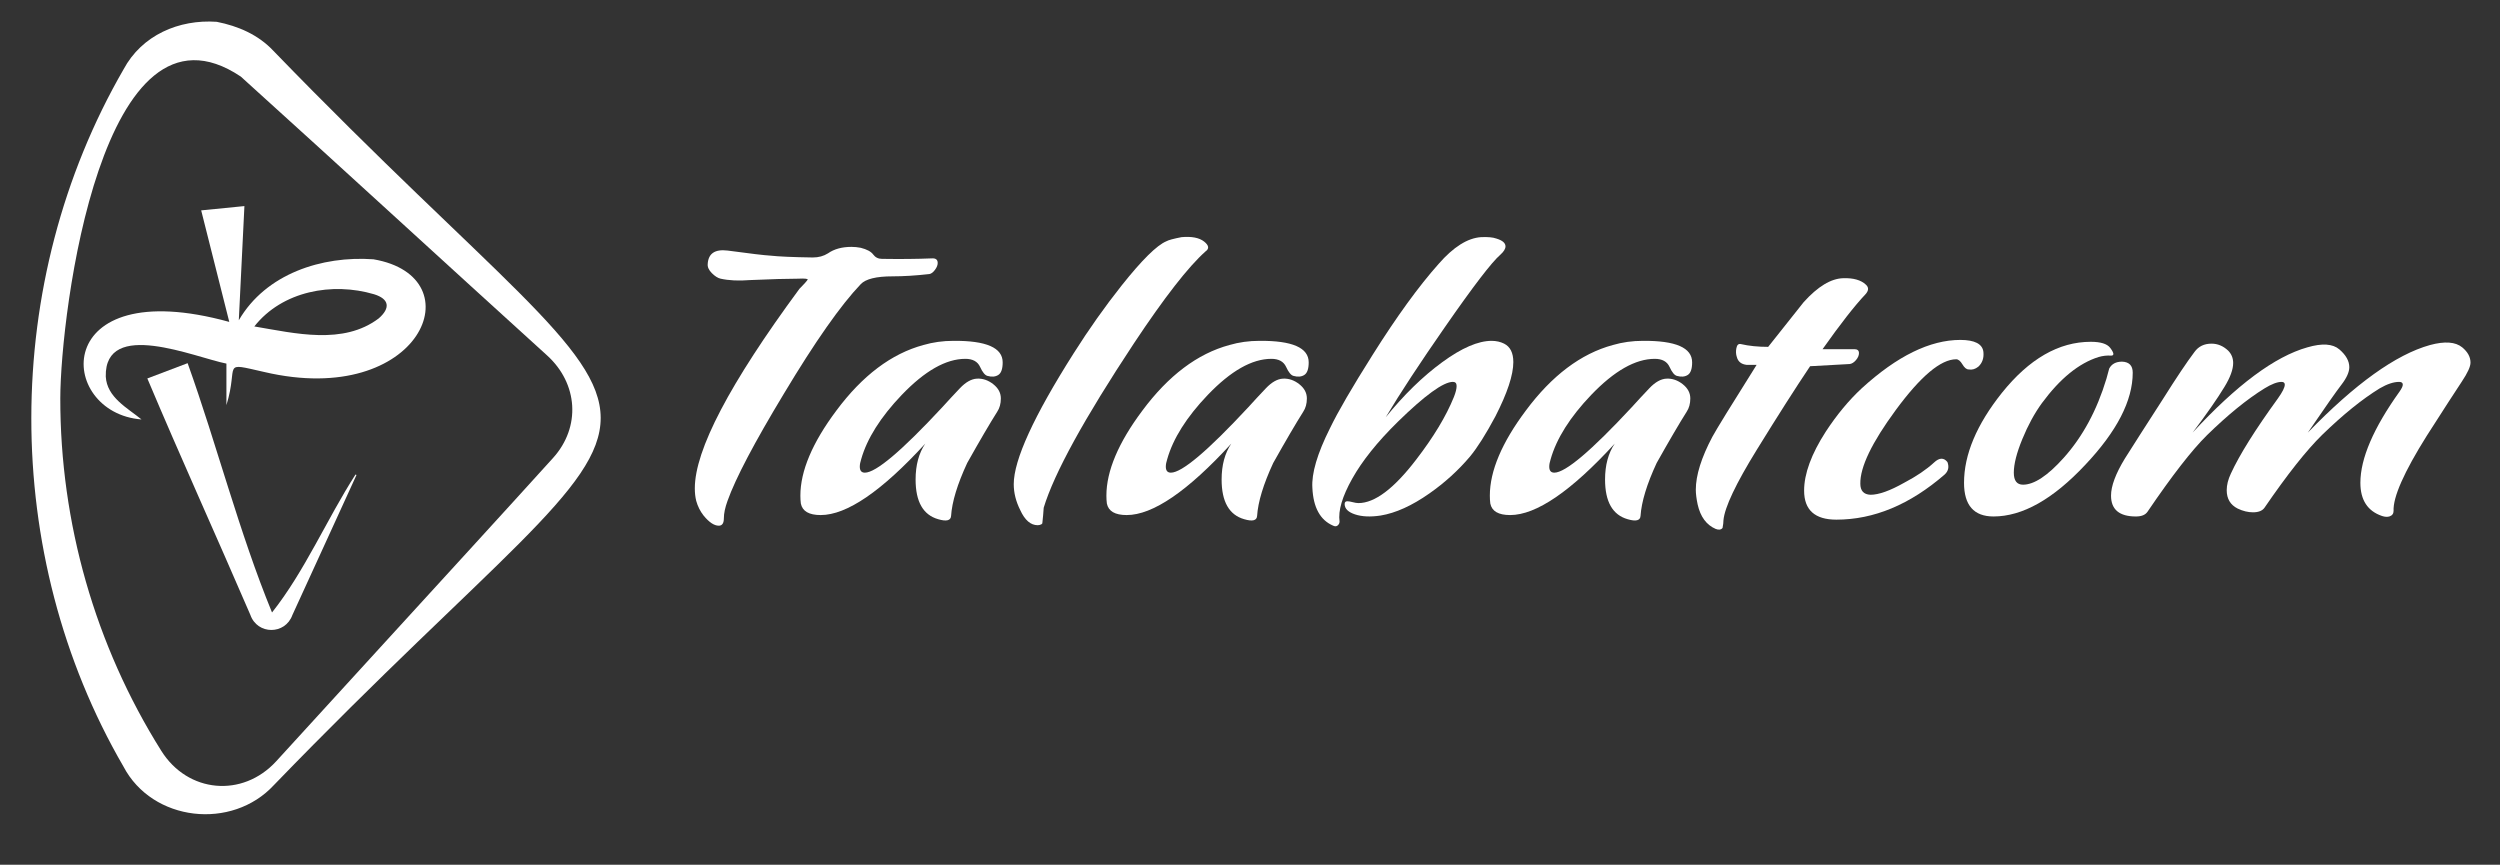 <?xml version="1.0" encoding="utf-8"?>
<!-- Generator: Adobe Illustrator 24.3.0, SVG Export Plug-In . SVG Version: 6.00 Build 0)  -->
<svg version="1.1" id="Layer_1" xmlns="http://www.w3.org/2000/svg" xmlns:xlink="http://www.w3.org/1999/xlink" x="0px" y="0px"
	 viewBox="0 0 1585.53 548.43" style="enable-background:new 0 0 1585.53 548.43;" xml:space="preserve">
<rect x="0" y="0" width="1585.53" height="548.43" fill="#333333" stroke="none"/>
<style type="text/css">
	.st0{fill:#EF524D;}
	.st1{fill:#FFFFFF;}
</style>
<g>
	<g>
		<path class="st1" d="M590.9,163.87c2.53-0.19,3.8,0.78,3.8,2.92c0,1.37-0.58,2.83-1.75,4.38c-1.17,1.56-2.34,2.44-3.51,2.63
			c-8.58,0.98-16.37,1.46-23.38,1.46c-10.33,0-17.05,1.66-20.17,4.97c-12.67,13.25-28.94,36.44-48.81,69.57
			c-18.71,30.98-30.6,53.59-35.66,67.81c-1.56,4.29-2.34,7.99-2.34,11.11c0,3.11-1.07,4.68-3.22,4.68c-2.92,0-6.14-2.15-9.64-6.43
			c-2.15-2.73-3.7-5.85-4.68-9.35c-0.58-2.34-0.88-4.97-0.88-7.89c0-24.36,22.11-66.54,66.35-126.56c2.73-2.73,4.48-4.68,5.26-5.85
			c0-0.58-2.05-0.78-6.14-0.58c-6.82,0-16.95,0.29-30.4,0.88c-7.21,0.58-13.45,0.29-18.71-0.88c-1.75-0.39-3.61-1.56-5.55-3.51
			c-1.95-1.95-2.83-3.9-2.63-5.85c0.39-6.62,4.58-9.45,12.57-8.48c14.42,1.95,23.48,3.02,27.18,3.22
			c5.26,0.58,14.22,0.98,26.89,1.17c3.7,0,6.91-0.88,9.65-2.63c3.9-2.73,8.86-4.09,14.91-4.09c1.95,0,3.9,0.2,5.85,0.58
			c3.9,0.98,6.53,2.39,7.89,4.24c1.36,1.85,3.22,2.78,5.55,2.78C570.82,164.35,581.35,164.26,590.9,163.87z"/>
		<path class="st1" d="M635.91,229.81c0,4.15-0.93,6.81-2.78,7.99c-1.85,1.18-4.14,1.38-6.87,0.6c-1.56-0.4-3.12-2.3-4.68-5.71
			c-1.56-3.4-4.68-5.11-9.35-5.11c-12.28,0-25.72,7.63-40.34,22.89c-13.45,14.09-22.02,27.69-25.72,40.79
			c-0.58,1.76-0.88,3.33-0.88,4.7c0,2.54,1.07,3.81,3.22,3.81c7.02,0,23.38-13.83,49.11-41.51c3.7-4.09,7.4-8.08,11.11-11.98
			c3.7-3.9,7.31-5.94,10.82-6.14c3.7-0.19,7.16,0.98,10.38,3.51c3.22,2.54,4.82,5.55,4.82,9.06c0,3.32-0.78,6.14-2.34,8.48
			c-4.68,7.41-11.01,18.22-19,32.44c-6.24,13.45-9.64,24.65-10.23,33.61c-0.2,2.92-2.92,3.6-8.18,2.05
			c-9.55-2.73-14.32-11.11-14.32-25.14c0-9.16,2.05-16.76,6.14-22.8c-27.67,30.21-49.79,45.31-66.35,45.31
			c-7.41,0-11.6-2.44-12.57-7.33c-0.2-1.56-0.29-3.22-0.29-4.98c0-15.63,7.6-33.6,22.8-53.92c16.56-22.27,34.97-36.14,55.24-41.62
			c6.04-1.76,12.37-2.64,19-2.64C625.48,215.99,635.91,220.53,635.91,229.81z"/>
		<path class="st1" d="M764.52,159.48c-10.92,9.75-26.01,29.13-45.3,58.17c-31.57,47.74-50.67,82.53-57.29,104.35
			c-0.2,3.12-0.49,6.43-0.88,9.94c-0.2,0.19-0.39,0.39-0.58,0.58c-0.78,0.39-1.56,0.58-2.34,0.58c-4.49,0-8.18-3.22-11.11-9.65
			c-2.73-5.45-4.09-10.91-4.09-16.37c0-15.39,12.66-43.06,38-83.01c9.74-15.39,19.88-29.71,30.4-42.97
			c12.86-16.17,22.31-25.53,28.35-28.06c1.36-0.78,4.58-1.65,9.65-2.63c6.43-0.58,11.2,0.34,14.32,2.78
			C766.75,155.64,767.05,157.73,764.52,159.48z"/>
		<path class="st1" d="M829.99,229.81c0,4.15-0.93,6.81-2.78,7.99c-1.85,1.18-4.14,1.38-6.87,0.6c-1.56-0.4-3.12-2.3-4.68-5.71
			c-1.56-3.4-4.68-5.11-9.35-5.11c-12.28,0-25.72,7.63-40.34,22.89c-13.45,14.09-22.02,27.69-25.72,40.79
			c-0.58,1.76-0.88,3.33-0.88,4.7c0,2.54,1.07,3.81,3.22,3.81c7.02,0,23.38-13.83,49.11-41.51c3.7-4.09,7.4-8.08,11.11-11.98
			c3.7-3.9,7.31-5.94,10.82-6.14c3.7-0.19,7.16,0.98,10.38,3.51c3.22,2.54,4.82,5.55,4.82,9.06c0,3.32-0.78,6.14-2.34,8.48
			c-4.68,7.41-11.01,18.22-19,32.44c-6.24,13.45-9.64,24.65-10.23,33.61c-0.2,2.92-2.92,3.6-8.18,2.05
			c-9.55-2.73-14.32-11.11-14.32-25.14c0-9.16,2.05-16.76,6.14-22.8c-27.67,30.21-49.79,45.31-66.35,45.31
			c-7.41,0-11.6-2.44-12.57-7.33c-0.2-1.56-0.29-3.22-0.29-4.98c0-15.63,7.6-33.6,22.8-53.92c16.56-22.27,34.97-36.14,55.24-41.62
			c6.04-1.76,12.37-2.64,19-2.64C819.56,215.99,829.99,220.53,829.99,229.81z"/>
		<path class="st1" d="M953.92,217.94c3.9,1.95,5.85,5.85,5.85,11.69c0,8.18-3.8,19.68-11.4,34.49
			c-6.04,11.3-11.4,19.78-16.08,25.43c-7.41,8.77-15.98,16.56-25.72,23.38c-11.11,7.8-21.44,12.47-30.98,14.03
			c-6.43,0.97-11.84,0.73-16.22-0.73c-4.38-1.46-6.58-3.65-6.58-6.58c0-1.17,0.58-1.75,1.75-1.75c0.78,0,1.9,0.2,3.36,0.58
			c1.46,0.39,2.68,0.58,3.65,0.58c10.33,0,22.51-9.16,36.54-27.48c11.11-14.42,19.09-27.67,23.97-39.75
			c1.17-2.92,1.75-5.26,1.75-7.01c0-1.75-0.78-2.63-2.34-2.63c-6.04,0-17.73,8.48-35.07,25.43c-12.86,12.67-22.46,24.65-28.79,35.95
			c-6.33,11.3-9.02,20.36-8.04,27.18c0,0.97-0.39,1.8-1.17,2.48c-0.78,0.68-1.75,0.73-2.92,0.15c-8.18-3.51-12.57-11.5-13.15-23.97
			c-0.59-9.16,3.11-21.73,11.11-37.71c5.06-10.52,14.13-26.11,27.18-46.77c15.2-24.16,29.13-43.36,41.8-57.58
			c9.35-10.71,18.31-16.37,26.89-16.95c4.28-0.19,7.5,0.1,9.65,0.88c3.9,1.17,5.85,2.83,5.85,4.97c0,1.56-1.07,3.32-3.22,5.26
			c-5.46,4.68-17.25,20.07-35.37,46.18c-15.59,22.41-28.06,41.41-37.41,57c11.5-14.22,23.43-25.87,35.81-34.93
			c12.37-9.06,22.84-13.59,31.42-13.59C948.95,216.19,951.58,216.77,953.92,217.94z"/>
		<path class="st1" d="M1073.17,229.81c0,4.15-0.93,6.81-2.78,7.99c-1.85,1.18-4.14,1.38-6.87,0.6c-1.56-0.4-3.12-2.3-4.68-5.71
			c-1.56-3.4-4.68-5.11-9.35-5.11c-12.28,0-25.72,7.63-40.34,22.89c-13.45,14.09-22.02,27.69-25.72,40.79
			c-0.58,1.76-0.88,3.33-0.88,4.7c0,2.54,1.07,3.81,3.22,3.81c7.02,0,23.38-13.83,49.11-41.51c3.7-4.09,7.4-8.08,11.11-11.98
			c3.7-3.9,7.31-5.94,10.82-6.14c3.7-0.19,7.16,0.98,10.38,3.51c3.22,2.54,4.82,5.55,4.82,9.06c0,3.32-0.78,6.14-2.34,8.48
			c-4.68,7.41-11.01,18.22-19,32.44c-6.24,13.45-9.64,24.65-10.23,33.61c-0.2,2.92-2.92,3.6-8.18,2.05
			c-9.55-2.73-14.32-11.11-14.32-25.14c0-9.16,2.05-16.76,6.14-22.8c-27.67,30.21-49.79,45.31-66.35,45.31
			c-7.41,0-11.6-2.44-12.57-7.33c-0.2-1.56-0.29-3.22-0.29-4.98c0-15.63,7.6-33.6,22.8-53.92c16.56-22.27,34.97-36.14,55.24-41.62
			c6.04-1.76,12.37-2.64,19-2.64C1062.75,215.99,1073.17,220.53,1073.17,229.81z"/>
		<path class="st1" d="M1183.36,180.53c1.94,1.75,1.85,3.8-0.29,6.14c-6.82,7.21-15.88,18.81-27.18,34.78c4.28,0,8.23,0,11.84,0
			c3.6,0,6.38,0,8.33,0c1.94,0,2.92,0.83,2.92,2.49c0,1.48-0.63,2.96-1.9,4.44c-1.27,1.48-2.58,2.31-3.95,2.49
			c-3.9,0.19-12.28,0.65-25.14,1.39c-9.16,13.64-20.41,31.28-33.76,52.91c-13.35,21.63-20.41,36.54-21.19,44.72
			c0,1.36-0.2,3.02-0.59,4.97c-0.98,1.17-2.44,1.36-4.38,0.58c-5.85-2.53-9.65-7.7-11.4-15.49c-0.78-3.7-1.17-6.82-1.17-9.35
			c0-9.16,3.51-20.36,10.52-33.61c2.53-4.68,11.88-19.88,28.06-45.6c-4.48,0-6.63,0-6.43,0c-3.32-0.39-5.36-2.05-6.14-4.97
			c-0.58-1.75-0.68-3.6-0.29-5.55c0.39-2.14,1.36-3.02,2.92-2.63c5.06,1.17,10.81,1.75,17.25,1.75c7.4-9.35,14.91-18.8,22.51-28.35
			c8.96-9.94,17.34-15,25.14-15.2C1175.47,176.24,1180.24,177.6,1183.36,180.53z"/>
		<path class="st1" d="M1257.9,223.2c0.39,3.9-0.69,7.01-3.22,9.35c-1.95,1.56-4,2.15-6.14,1.75c-1.37,0-2.68-1.07-3.95-3.22
			c-1.27-2.14-2.58-3.22-3.95-3.22c-9.75,0-22.51,10.72-38.29,32.15c-15.2,20.66-22.7,36.24-22.51,46.77c0,4.48,2.14,6.82,6.43,7.01
			c5.26,0,12.37-2.53,21.34-7.6c7.79-4.09,14.13-8.38,19-12.86c3.31-3.11,6.14-3.22,8.48-0.29c1.17,3.12,0.58,5.75-1.75,7.89
			c-22.02,19.1-44.92,28.64-68.69,28.64c-13.64,0-20.46-6.14-20.46-18.41c0-10.71,4.58-23.19,13.74-37.41
			c7.01-10.71,14.62-19.88,22.8-27.48c22.41-20.46,43.26-30.69,62.55-30.69C1252.44,215.6,1257.31,218.14,1257.9,223.2z"/>
		<path class="st1" d="M1352.6,236.35c0,17.73-10.04,37.22-30.11,58.46c-20.46,21.83-39.85,32.74-58.17,32.74
			c-12.47,0-18.71-7.11-18.71-21.34c0-17.93,7.99-36.92,23.97-57c17.34-21.63,36.14-32.44,56.41-32.44c6.23,0,10.33,1.27,12.28,3.8
			c2.53,3.32,2.73,4.97,0.58,4.97c-2.53-0.19-5.17,0.1-7.89,0.88c-12.47,3.9-24.46,13.64-35.95,29.23
			c-4.68,6.43-8.82,14.03-12.42,22.8c-3.61,8.77-5.41,15.88-5.41,21.34c0,5.07,1.95,7.6,5.85,7.6c7.01,0,15.59-5.65,25.72-16.95
			c12.08-13.45,21.14-30.2,27.18-50.27c0.58-2.14,1.17-4.28,1.75-6.43c1.56-2.92,4.28-4.38,8.18-4.38
			C1350.35,229.54,1352.6,231.87,1352.6,236.35z"/>
		<path class="st1" d="M1561.29,242.05c-3.7,5.55-11.11,17-22.21,34.34c-14.42,23-21.44,38.88-21.05,47.64
			c0,1.75-0.88,2.92-2.63,3.51c-1.37,0.39-2.92,0.29-4.68-0.29c-9.16-3.11-13.74-10.13-13.74-21.05c0-15.39,8.28-34.68,24.85-57.87
			c1.36-1.95,2.05-3.41,2.05-4.38c0-1.17-0.78-1.75-2.34-1.75c-3.51,0-7.6,1.37-12.28,4.09c-11.11,6.82-23.29,16.66-36.54,29.52
			c-9.94,9.75-22.12,25.14-36.54,46.18c-1.37,1.95-3.8,2.92-7.31,2.92c-3.12,0-6.33-0.78-9.65-2.34c-4.68-2.34-7.01-6.23-7.01-11.69
			c0-3.31,0.88-6.82,2.63-10.52c5.45-11.88,15.39-27.77,29.81-47.64c2.92-4.09,4.39-7.02,4.39-8.77c0-1.17-0.69-1.75-2.05-1.75
			c-2.73,0-6.33,1.37-10.81,4.12c-11.11,6.87-23.29,16.78-36.54,29.73c-9.55,9.42-22.12,25.61-37.71,48.56
			c-1.36,1.96-3.8,2.94-7.31,2.94c-10.52,0-15.78-4.41-15.78-13.22c0-6.07,2.92-13.91,8.77-23.51c5.06-8.03,13.15-20.67,24.26-37.91
			c8.38-13.32,15-23.21,19.88-29.68c2.53-3.53,6.14-5.29,10.81-5.29c3.9,0,7.4,1.46,10.52,4.38c2.14,2.15,3.22,4.78,3.22,7.89
			c0,4.09-1.85,9.16-5.55,15.2c-4.48,7.41-11.21,17.05-20.17,28.94c27.86-30.2,52.12-48.23,72.78-54.07
			c9.35-2.73,16.12-2.29,20.31,1.32c4.19,3.61,6.28,7.36,6.28,11.25c0,3.12-1.66,6.82-4.97,11.11c-3.32,4.29-10.43,14.42-21.34,30.4
			c30.01-30.98,55.83-49.49,77.46-55.54c9.35-2.53,16.17-2.05,20.46,1.46c3.51,2.92,5.26,6.14,5.26,9.65
			C1566.85,232.46,1564.99,236.5,1561.29,242.05z"/>
	</g>
	<g>
		<path class="st1" d="M137.44,13.83c13.63,2.7,26.38,8.18,36,18.46c276.54,285.69,276.75,179.79,0.31,465.58
			c-26.57,28.81-77.1,23.36-95.49-11.79C0.16,351.52,0.62,178.53,78.35,44C89.93,22.31,113.46,12.17,137.44,13.83z M38.24,252.56
			c-0.11,78.92,22.05,156.77,64.05,223.62c16.79,26.79,51.53,29.97,72.92,6.59c24.69-26.98,49.35-53.99,74.01-81
			c33.85-37.08,67.81-74.06,101.5-111.29c17.81-19.69,15.88-47.27-3.78-65.09c-64.86-58.81-129.27-118.12-194.22-176.82
			C64.8-10.37,38.38,198.19,38.24,252.56z"/>
		<path class="st1" d="M127.59,133.42c9.2-0.91,18.01-1.79,27.42-2.72c-1.2,24.44-2.39,48.49-3.56,72.42
			c17.18-29.55,52.73-41,85.4-38.67c65.09,11.13,30.09,94.78-69.26,71.47c-28.05-6.33-15.88-5.27-23.99,21.02
			c0-8.67,0-17.33,0-26.34c-19.96-3.93-77.36-28.73-76.52,8.25c0.75,13.21,13.75,19.87,22.67,27.17
			c-53.91-4.08-58.6-93.36,55.66-61.86C139.41,180.35,133.54,157.06,127.59,133.42z M161.29,207.03c25.95,4.39,56.42,11.91,78.9-5.1
			c7.62-6.66,6.63-12.34-2.94-15.31C210.79,178.8,179.04,184.52,161.29,207.03z"/>
		<path class="st1" d="M226.09,301.25c-13.42,29.65-27.18,59.15-40.64,88.78c-4.55,12.71-22.24,12.66-26.68-0.09
			c-21.57-50.05-44.17-99.72-65.33-149.92c8.52-3.24,16.89-6.41,25.55-9.7c18.77,52.38,32.54,106.98,53.53,158.12
			c20.85-26.3,34.64-58.99,52.96-87.52C225.69,301.03,225.89,301.14,226.09,301.25z"/>
	</g>
</g>
</svg>
